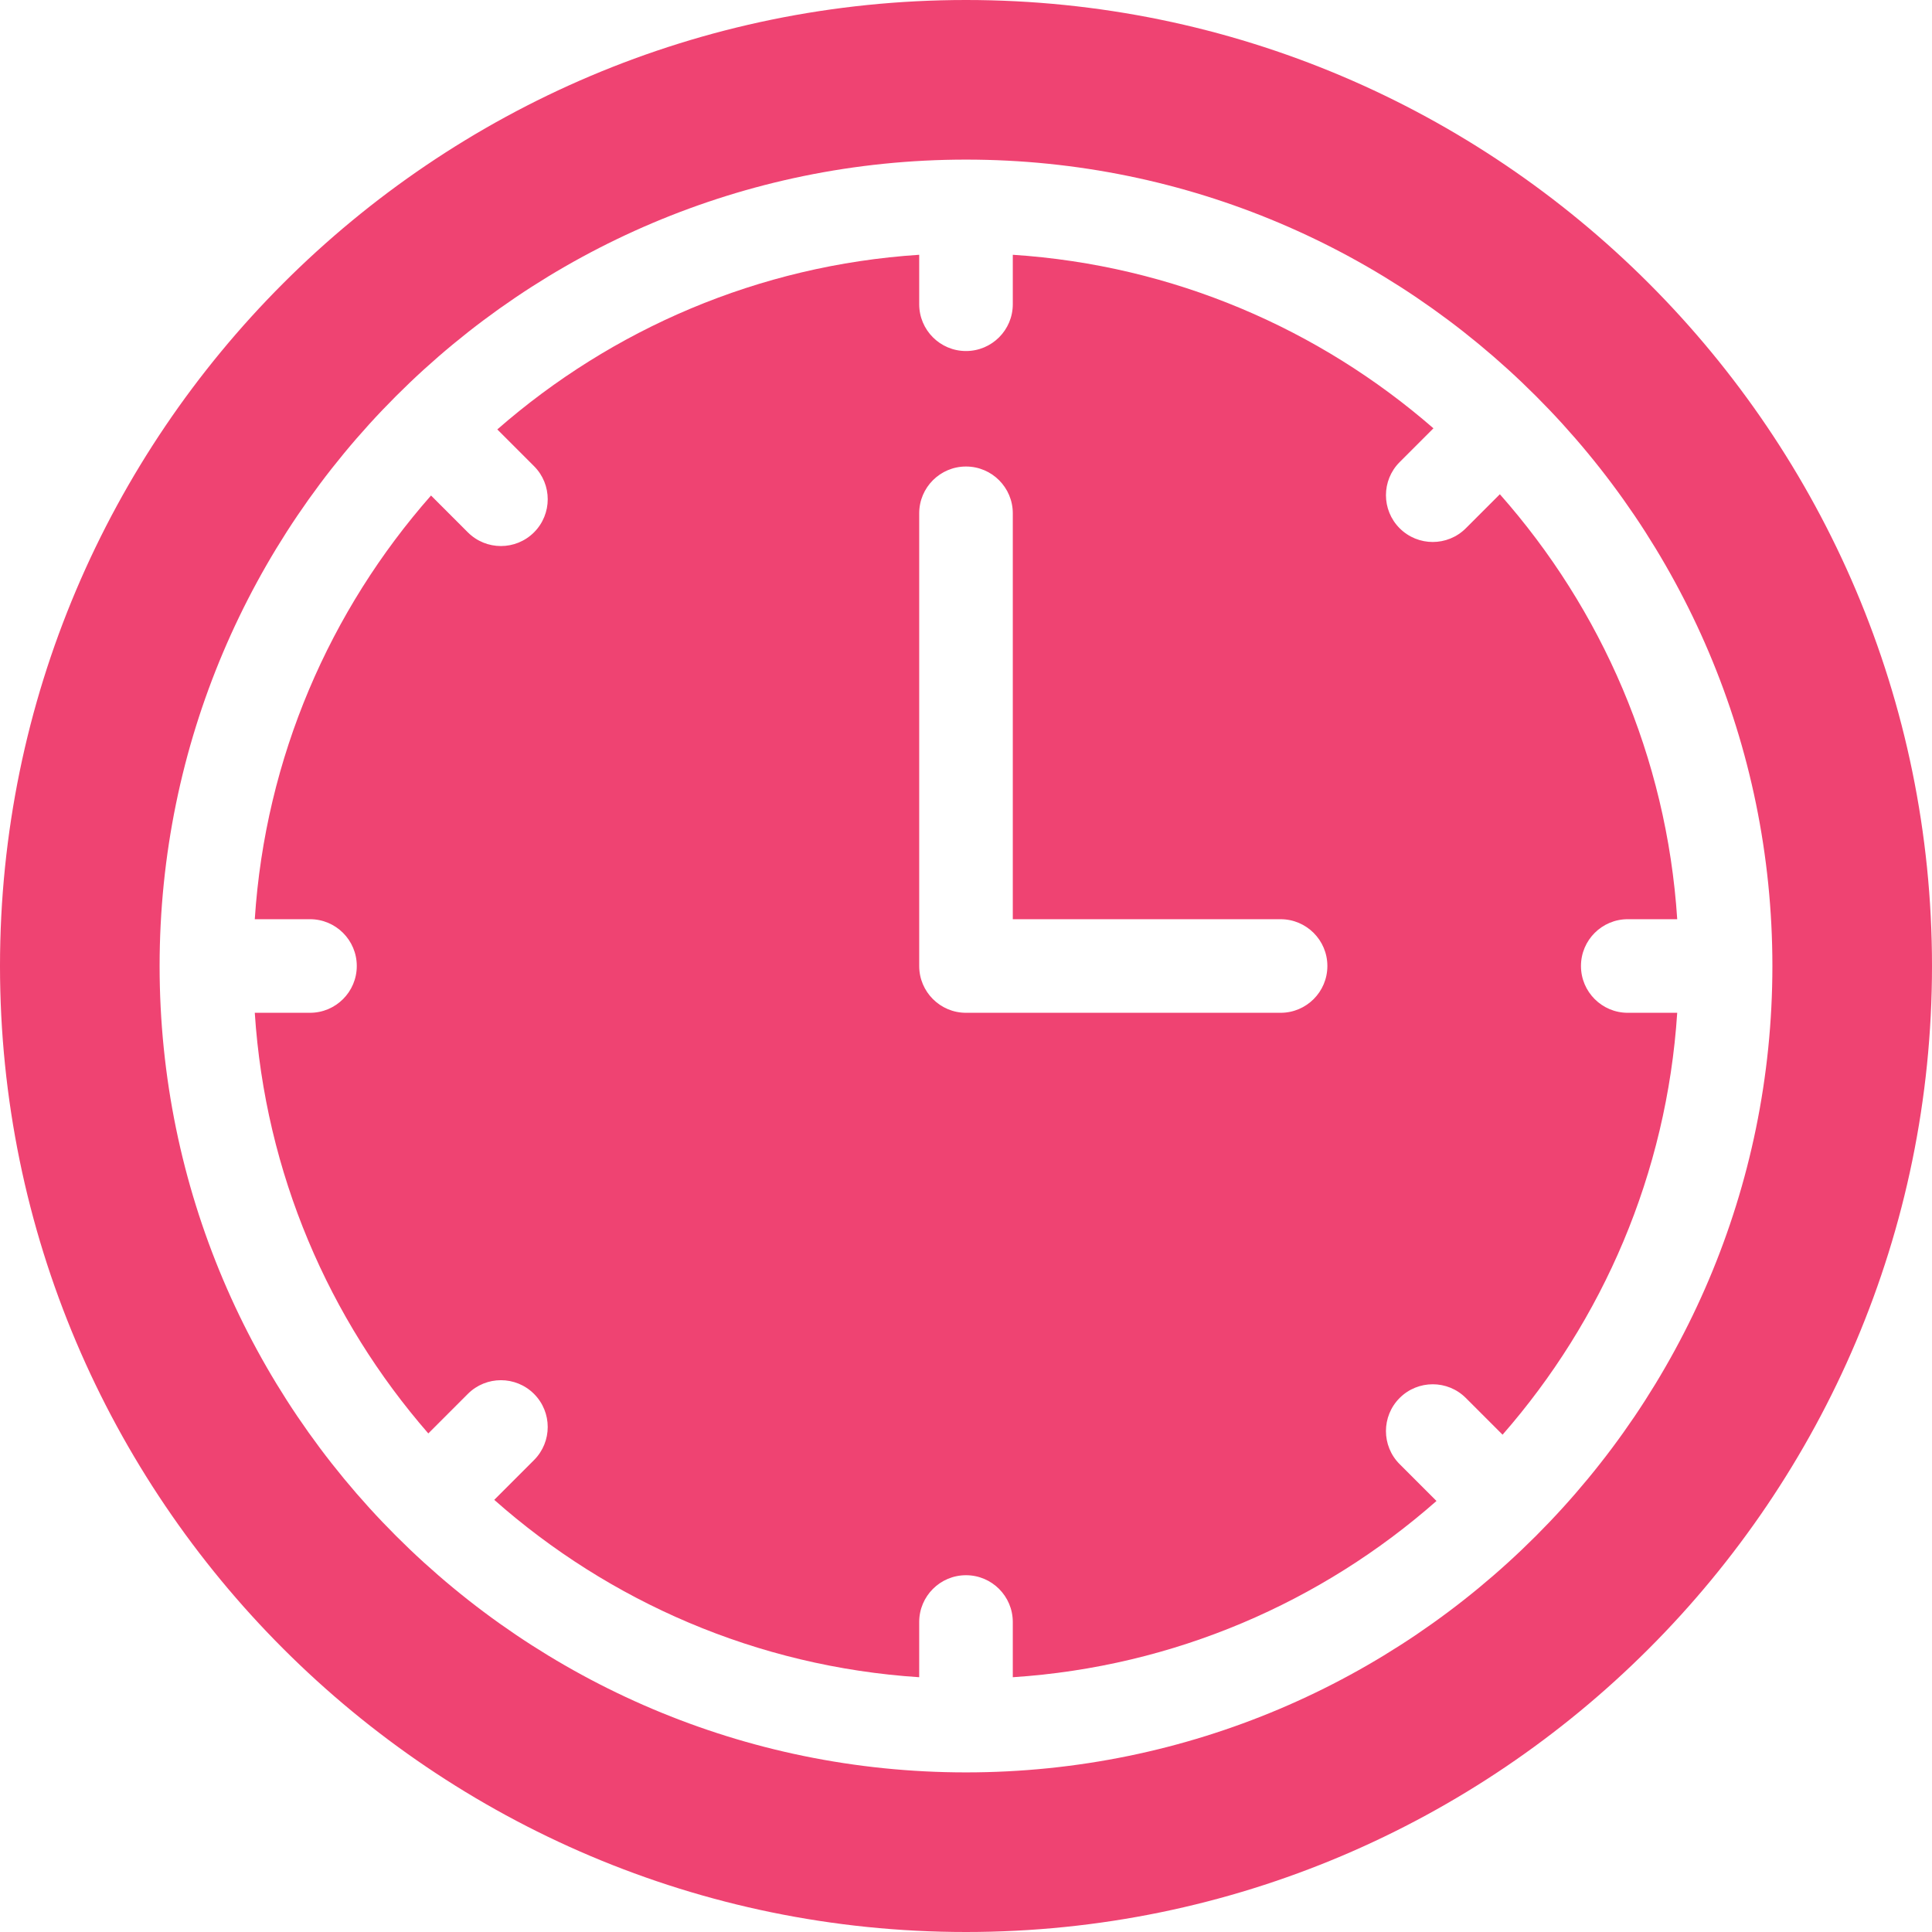 <!DOCTYPE svg PUBLIC "-//W3C//DTD SVG 1.1//EN" "http://www.w3.org/Graphics/SVG/1.1/DTD/svg11.dtd">

<!-- Uploaded to: SVG Repo, www.svgrepo.com, Transformed by: SVG Repo Mixer Tools -->
<svg fill="#ef4372" height="800px" width="800px" version="1.1" id="Layer_1" xmlns="http://www.w3.org/2000/svg"
     viewBox="0 0 297 297" xml:space="preserve">

<g id="SVGRepo_bgCarrier" stroke-width="0"/>

  <g id="SVGRepo_tracerCarrier" stroke-linecap="round" stroke-linejoin="round"/>

  <g id="SVGRepo_iconCarrier"> <g> <g> <g> <path
    d="M250.231,155.694c-3.973,0-7.194-3.221-7.194-7.194s3.221-7.194,7.194-7.194h7.603 c-1.626-24.965-11.648-47.673-27.266-65.327l-5.229,5.23c-1.405,1.405-3.247,2.108-5.087,2.108c-1.841,0-3.681-0.703-5.086-2.107 c-2.81-2.809-2.81-7.364-0.001-10.173l5.193-5.194C202.8,50.56,180.345,40.772,155.694,39.166v7.603 c0,3.973-3.221,7.194-7.194,7.194s-7.194-3.221-7.194-7.194v-7.603c-24.743,1.612-47.272,11.468-64.858,26.849l5.646,5.646 c2.809,2.81,2.809,7.364,0,10.174c-1.405,1.404-3.247,2.107-5.087,2.107c-1.841,0-3.682-0.703-5.087-2.107l-5.661-5.661 c-15.52,17.626-25.473,40.26-27.093,65.132h8.487c3.973,0,7.194,3.221,7.194,7.194s-3.221,7.194-7.194,7.194h-8.487 c1.606,24.652,11.394,47.107,26.677,64.664l6.076-6.077c2.81-2.81,7.363-2.809,10.173-0.001c2.81,2.809,2.81,7.364,0.001,10.173 l-6.115,6.115c17.654,15.618,40.362,25.64,65.327,27.266v-8.487c0-3.973,3.221-7.194,7.194-7.194s7.194,3.221,7.194,7.194v8.487 c24.873-1.62,47.506-11.573,65.132-27.093l-5.661-5.661c-2.809-2.81-2.809-7.364,0-10.174c2.81-2.808,7.364-2.808,10.174,0 l5.646,5.646c15.381-17.586,25.238-40.115,26.849-64.858L250.231,155.694L250.231,155.694z M196.859,155.694H148.5 c-3.973,0-7.194-3.221-7.194-7.194V78.91c0-3.973,3.221-7.194,7.194-7.194s7.194,3.221,7.194,7.194v62.397h41.165 c3.973,0,7.194,3.221,7.194,7.194C204.053,152.474,200.832,155.694,196.859,155.694z"/>
    <path
      d="M148.5,0C66.617,0,0,66.617,0,148.5S66.617,297,148.5,297S297,230.383,297,148.5S230.383,0,148.5,0z M148.5,272.464 c-68.354,0-123.964-55.61-123.964-123.964S80.146,24.536,148.5,24.536S272.464,80.146,272.464,148.5 S216.854,272.464,148.5,272.464z"/> </g> </g> </g> </g>

</svg>
